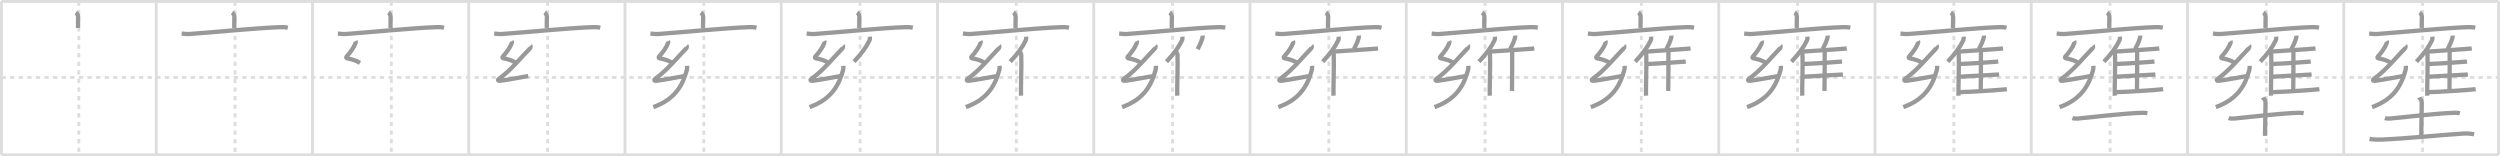 <svg width="1744px" height="109px" viewBox="0 0 1744 109" xmlns="http://www.w3.org/2000/svg" xmlns:xlink="http://www.w3.org/1999/xlink" xml:space="preserve" version="1.1" baseProfile="full">
<line x1="1" y1="1" x2="1743" y2="1" style="stroke:#ddd;stroke-width:2"></line>
<line x1="1" y1="1" x2="1" y2="108" style="stroke:#ddd;stroke-width:2"></line>
<line x1="1" y1="108" x2="1743" y2="108" style="stroke:#ddd;stroke-width:2"></line>
<line x1="1743" y1="1" x2="1743" y2="108" style="stroke:#ddd;stroke-width:2"></line>
<line x1="109" y1="1" x2="109" y2="108" style="stroke:#ddd;stroke-width:2"></line>
<line x1="218" y1="1" x2="218" y2="108" style="stroke:#ddd;stroke-width:2"></line>
<line x1="327" y1="1" x2="327" y2="108" style="stroke:#ddd;stroke-width:2"></line>
<line x1="436" y1="1" x2="436" y2="108" style="stroke:#ddd;stroke-width:2"></line>
<line x1="545" y1="1" x2="545" y2="108" style="stroke:#ddd;stroke-width:2"></line>
<line x1="654" y1="1" x2="654" y2="108" style="stroke:#ddd;stroke-width:2"></line>
<line x1="763" y1="1" x2="763" y2="108" style="stroke:#ddd;stroke-width:2"></line>
<line x1="872" y1="1" x2="872" y2="108" style="stroke:#ddd;stroke-width:2"></line>
<line x1="981" y1="1" x2="981" y2="108" style="stroke:#ddd;stroke-width:2"></line>
<line x1="1090" y1="1" x2="1090" y2="108" style="stroke:#ddd;stroke-width:2"></line>
<line x1="1199" y1="1" x2="1199" y2="108" style="stroke:#ddd;stroke-width:2"></line>
<line x1="1308" y1="1" x2="1308" y2="108" style="stroke:#ddd;stroke-width:2"></line>
<line x1="1417" y1="1" x2="1417" y2="108" style="stroke:#ddd;stroke-width:2"></line>
<line x1="1526" y1="1" x2="1526" y2="108" style="stroke:#ddd;stroke-width:2"></line>
<line x1="1635" y1="1" x2="1635" y2="108" style="stroke:#ddd;stroke-width:2"></line>
<line x1="1" y1="54" x2="1743" y2="54" style="stroke:#ddd;stroke-width:2;stroke-dasharray:3 3"></line>
<line x1="55" y1="1" x2="55" y2="108" style="stroke:#ddd;stroke-width:2;stroke-dasharray:3 3"></line>
<line x1="164" y1="1" x2="164" y2="108" style="stroke:#ddd;stroke-width:2;stroke-dasharray:3 3"></line>
<line x1="273" y1="1" x2="273" y2="108" style="stroke:#ddd;stroke-width:2;stroke-dasharray:3 3"></line>
<line x1="382" y1="1" x2="382" y2="108" style="stroke:#ddd;stroke-width:2;stroke-dasharray:3 3"></line>
<line x1="491" y1="1" x2="491" y2="108" style="stroke:#ddd;stroke-width:2;stroke-dasharray:3 3"></line>
<line x1="600" y1="1" x2="600" y2="108" style="stroke:#ddd;stroke-width:2;stroke-dasharray:3 3"></line>
<line x1="709" y1="1" x2="709" y2="108" style="stroke:#ddd;stroke-width:2;stroke-dasharray:3 3"></line>
<line x1="818" y1="1" x2="818" y2="108" style="stroke:#ddd;stroke-width:2;stroke-dasharray:3 3"></line>
<line x1="927" y1="1" x2="927" y2="108" style="stroke:#ddd;stroke-width:2;stroke-dasharray:3 3"></line>
<line x1="1036" y1="1" x2="1036" y2="108" style="stroke:#ddd;stroke-width:2;stroke-dasharray:3 3"></line>
<line x1="1145" y1="1" x2="1145" y2="108" style="stroke:#ddd;stroke-width:2;stroke-dasharray:3 3"></line>
<line x1="1254" y1="1" x2="1254" y2="108" style="stroke:#ddd;stroke-width:2;stroke-dasharray:3 3"></line>
<line x1="1363" y1="1" x2="1363" y2="108" style="stroke:#ddd;stroke-width:2;stroke-dasharray:3 3"></line>
<line x1="1472" y1="1" x2="1472" y2="108" style="stroke:#ddd;stroke-width:2;stroke-dasharray:3 3"></line>
<line x1="1581" y1="1" x2="1581" y2="108" style="stroke:#ddd;stroke-width:2;stroke-dasharray:3 3"></line>
<line x1="1690" y1="1" x2="1690" y2="108" style="stroke:#ddd;stroke-width:2;stroke-dasharray:3 3"></line>
<path d="M52.91,8.75c0.6,0.38,1.6,1.84,1.6,2.59c0,2.77-0.19,5.84-0.08,8.18" style="fill:none;stroke:#999;stroke-width:3"></path>

<path d="M161.91,8.75c0.6,0.38,1.6,1.84,1.6,2.59c0,2.77-0.19,5.84-0.08,8.18" style="fill:none;stroke:#999;stroke-width:3"></path>
<path d="M126.72,23.41c1.89,0.21,3.56,0.43,5.72,0.29c12.93-0.87,48.26-4.34,63.33-4.76c2.22-0.06,3.35,0.02,5,0.37" style="fill:none;stroke:#999;stroke-width:3"></path>

<path d="M270.91,8.75c0.6,0.38,1.6,1.84,1.6,2.59c0,2.77-0.19,5.84-0.08,8.18" style="fill:none;stroke:#999;stroke-width:3"></path>
<path d="M235.72,23.41c1.89,0.21,3.56,0.43,5.72,0.29c12.93-0.87,48.26-4.34,63.33-4.76c2.22-0.06,3.35,0.02,5,0.37" style="fill:none;stroke:#999;stroke-width:3"></path>
<path d="M247.97,28.66c0.33,0.65,0.15,0.99-0.16,1.86c-0.8,2.23-3.3,5.98-6,8.89c-0.48,0.52-0.38,1.15,0.27,1.27c3.44,0.66,5.92,1.32,9.05,3.22" style="fill:none;stroke:#999;stroke-width:3"></path>

<path d="M379.91,8.75c0.6,0.38,1.6,1.84,1.6,2.59c0,2.77-0.19,5.84-0.08,8.18" style="fill:none;stroke:#999;stroke-width:3"></path>
<path d="M344.72,23.41c1.89,0.21,3.56,0.43,5.72,0.29c12.93-0.87,48.26-4.34,63.33-4.76c2.22-0.06,3.35,0.02,5,0.37" style="fill:none;stroke:#999;stroke-width:3"></path>
<path d="M356.97,28.66c0.33,0.65,0.15,0.99-0.16,1.86c-0.8,2.23-3.3,5.98-6,8.89c-0.48,0.52-0.38,1.15,0.27,1.27c3.44,0.66,5.92,1.32,9.05,3.22" style="fill:none;stroke:#999;stroke-width:3"></path>
<path d="M369.98,31.84c0.33,0.33,0.11,1.54-0.27,1.93c-4.74,4.75-13.8,15.85-21.66,21.2c-1.06,0.72-0.67,1.59,0.66,1.42c7.12-0.94,12.55-2.13,19.74-3.35" style="fill:none;stroke:#999;stroke-width:3"></path>

<path d="M488.91,8.75c0.6,0.38,1.6,1.84,1.6,2.59c0,2.77-0.19,5.84-0.08,8.18" style="fill:none;stroke:#999;stroke-width:3"></path>
<path d="M453.72,23.41c1.89,0.21,3.56,0.43,5.72,0.29c12.93-0.87,48.26-4.34,63.33-4.76c2.22-0.06,3.35,0.02,5,0.37" style="fill:none;stroke:#999;stroke-width:3"></path>
<path d="M465.97,28.66c0.33,0.65,0.15,0.99-0.16,1.86c-0.8,2.23-3.3,5.98-6,8.89c-0.48,0.52-0.38,1.15,0.27,1.27c3.44,0.66,5.92,1.32,9.05,3.22" style="fill:none;stroke:#999;stroke-width:3"></path>
<path d="M478.98,31.84c0.33,0.33,0.11,1.54-0.27,1.93c-4.74,4.75-13.8,15.85-21.66,21.2c-1.06,0.72-0.67,1.59,0.66,1.42c7.12-0.94,12.55-2.13,19.74-3.35" style="fill:none;stroke:#999;stroke-width:3"></path>
<path d="M479.31,45.92c0.06,0.68,0.09,1.91-0.13,2.72C476.5,58.5,471.75,69,455.75,74.7" style="fill:none;stroke:#999;stroke-width:3"></path>

<path d="M597.91,8.75c0.6,0.38,1.6,1.84,1.6,2.59c0,2.77-0.19,5.84-0.08,8.18" style="fill:none;stroke:#999;stroke-width:3"></path>
<path d="M562.72,23.41c1.89,0.21,3.56,0.43,5.72,0.29c12.93-0.87,48.26-4.34,63.33-4.76c2.22-0.06,3.35,0.02,5,0.37" style="fill:none;stroke:#999;stroke-width:3"></path>
<path d="M574.97,28.66c0.33,0.65,0.15,0.99-0.16,1.86c-0.8,2.23-3.3,5.98-6,8.89c-0.48,0.52-0.38,1.15,0.27,1.27c3.44,0.66,5.92,1.32,9.05,3.22" style="fill:none;stroke:#999;stroke-width:3"></path>
<path d="M587.98,31.84c0.33,0.33,0.11,1.54-0.27,1.93c-4.74,4.75-13.8,15.85-21.66,21.2c-1.06,0.72-0.67,1.59,0.66,1.42c7.12-0.94,12.55-2.13,19.74-3.35" style="fill:none;stroke:#999;stroke-width:3"></path>
<path d="M588.31,45.92c0.06,0.68,0.09,1.91-0.13,2.72C585.5,58.5,580.75,69,564.75,74.7" style="fill:none;stroke:#999;stroke-width:3"></path>
<path d="M606.86,25.58c0.11,0.88-0.03,2.02-0.4,2.78c-2.35,4.79-5.33,8.84-10.72,14.67" style="fill:none;stroke:#999;stroke-width:3"></path>

<path d="M706.91,8.75c0.6,0.38,1.6,1.84,1.6,2.59c0,2.77-0.19,5.84-0.08,8.18" style="fill:none;stroke:#999;stroke-width:3"></path>
<path d="M671.72,23.41c1.89,0.21,3.56,0.43,5.72,0.29c12.93-0.87,48.26-4.34,63.33-4.76c2.22-0.06,3.35,0.02,5,0.37" style="fill:none;stroke:#999;stroke-width:3"></path>
<path d="M683.97,28.66c0.33,0.65,0.15,0.99-0.16,1.86c-0.8,2.23-3.3,5.98-6,8.89c-0.48,0.52-0.38,1.15,0.27,1.27c3.44,0.66,5.92,1.32,9.05,3.22" style="fill:none;stroke:#999;stroke-width:3"></path>
<path d="M696.98,31.84c0.33,0.33,0.11,1.54-0.27,1.93c-4.74,4.75-13.8,15.85-21.66,21.2c-1.06,0.72-0.67,1.59,0.66,1.42c7.12-0.94,12.55-2.13,19.74-3.35" style="fill:none;stroke:#999;stroke-width:3"></path>
<path d="M697.31,45.92c0.06,0.68,0.09,1.91-0.13,2.72C694.5,58.5,689.75,69,673.75,74.7" style="fill:none;stroke:#999;stroke-width:3"></path>
<path d="M715.86,25.58c0.11,0.88-0.03,2.02-0.4,2.78c-2.35,4.79-5.33,8.84-10.72,14.67" style="fill:none;stroke:#999;stroke-width:3"></path>
<path d="M711.48,36.19c0.52,0.49,0.92,1.56,0.95,2.32c0.31,6.76-0.42,24.72-0.17,28.24" style="fill:none;stroke:#999;stroke-width:3"></path>

<path d="M815.91,8.75c0.6,0.38,1.6,1.84,1.6,2.59c0,2.77-0.19,5.84-0.08,8.18" style="fill:none;stroke:#999;stroke-width:3"></path>
<path d="M780.72,23.41c1.89,0.21,3.56,0.43,5.72,0.29c12.93-0.87,48.26-4.34,63.33-4.76c2.22-0.06,3.35,0.02,5,0.37" style="fill:none;stroke:#999;stroke-width:3"></path>
<path d="M792.97,28.66c0.33,0.65,0.15,0.99-0.16,1.86c-0.8,2.23-3.3,5.98-6,8.89c-0.48,0.52-0.38,1.15,0.27,1.27c3.44,0.66,5.92,1.32,9.05,3.22" style="fill:none;stroke:#999;stroke-width:3"></path>
<path d="M805.98,31.84c0.33,0.33,0.11,1.54-0.27,1.93c-4.74,4.75-13.8,15.85-21.66,21.2c-1.06,0.72-0.67,1.59,0.66,1.42c7.12-0.94,12.55-2.13,19.74-3.35" style="fill:none;stroke:#999;stroke-width:3"></path>
<path d="M806.31,45.92c0.06,0.68,0.09,1.91-0.13,2.72C803.5,58.5,798.75,69,782.75,74.7" style="fill:none;stroke:#999;stroke-width:3"></path>
<path d="M824.86,25.58c0.11,0.88-0.03,2.02-0.4,2.78c-2.35,4.79-5.33,8.84-10.72,14.67" style="fill:none;stroke:#999;stroke-width:3"></path>
<path d="M820.48,36.19c0.52,0.49,0.92,1.56,0.95,2.32c0.31,6.76-0.42,24.72-0.17,28.24" style="fill:none;stroke:#999;stroke-width:3"></path>
<path d="M838.96,24.83c0.04,0.49-0.01,1.13-0.12,1.55c-0.74,2.67-1.68,4.73-3.37,7.97" style="fill:none;stroke:#999;stroke-width:3"></path>

<path d="M924.91,8.75c0.6,0.38,1.6,1.84,1.6,2.59c0,2.77-0.19,5.84-0.08,8.18" style="fill:none;stroke:#999;stroke-width:3"></path>
<path d="M889.72,23.41c1.89,0.21,3.56,0.43,5.72,0.29c12.93-0.87,48.26-4.34,63.33-4.76c2.22-0.06,3.35,0.02,5,0.37" style="fill:none;stroke:#999;stroke-width:3"></path>
<path d="M901.97,28.66c0.33,0.65,0.15,0.99-0.16,1.86c-0.8,2.23-3.3,5.98-6,8.89c-0.48,0.52-0.38,1.15,0.27,1.27c3.44,0.66,5.92,1.32,9.05,3.22" style="fill:none;stroke:#999;stroke-width:3"></path>
<path d="M914.98,31.84c0.33,0.33,0.11,1.54-0.27,1.93c-4.74,4.75-13.8,15.85-21.66,21.2c-1.06,0.72-0.67,1.59,0.66,1.42c7.12-0.94,12.55-2.13,19.74-3.35" style="fill:none;stroke:#999;stroke-width:3"></path>
<path d="M915.31,45.92c0.06,0.68,0.09,1.91-0.13,2.72C912.5,58.5,907.75,69,891.75,74.7" style="fill:none;stroke:#999;stroke-width:3"></path>
<path d="M933.86,25.58c0.11,0.88-0.03,2.02-0.4,2.78c-2.35,4.79-5.33,8.84-10.72,14.67" style="fill:none;stroke:#999;stroke-width:3"></path>
<path d="M929.48,36.19c0.52,0.49,0.92,1.56,0.95,2.32c0.31,6.76-0.42,24.72-0.17,28.24" style="fill:none;stroke:#999;stroke-width:3"></path>
<path d="M947.96,24.83c0.04,0.49-0.01,1.13-0.12,1.55c-0.74,2.67-1.68,4.73-3.37,7.97" style="fill:none;stroke:#999;stroke-width:3"></path>
<path d="M930.28,36.01c6.72-0.48,28.46-1.85,31.04-2.2" style="fill:none;stroke:#999;stroke-width:3"></path>

<path d="M1033.91,8.75c0.6,0.38,1.6,1.84,1.6,2.59c0,2.77-0.19,5.84-0.08,8.18" style="fill:none;stroke:#999;stroke-width:3"></path>
<path d="M998.72,23.41c1.89,0.21,3.56,0.43,5.72,0.29c12.93-0.87,48.26-4.34,63.33-4.76c2.22-0.06,3.35,0.02,5,0.37" style="fill:none;stroke:#999;stroke-width:3"></path>
<path d="M1010.97,28.66c0.33,0.65,0.15,0.99-0.16,1.86c-0.8,2.23-3.3,5.98-6,8.89c-0.48,0.52-0.38,1.15,0.27,1.27c3.44,0.66,5.92,1.32,9.05,3.22" style="fill:none;stroke:#999;stroke-width:3"></path>
<path d="M1023.98,31.84c0.33,0.33,0.11,1.54-0.27,1.93c-4.74,4.75-13.8,15.85-21.66,21.2c-1.06,0.72-0.67,1.59,0.66,1.42c7.12-0.94,12.55-2.13,19.74-3.35" style="fill:none;stroke:#999;stroke-width:3"></path>
<path d="M1024.31,45.92c0.06,0.68,0.09,1.91-0.13,2.72C1021.5,58.5,1016.75,69,1000.75,74.7" style="fill:none;stroke:#999;stroke-width:3"></path>
<path d="M1042.86,25.58c0.11,0.88-0.03,2.02-0.4,2.78c-2.35,4.79-5.33,8.84-10.72,14.67" style="fill:none;stroke:#999;stroke-width:3"></path>
<path d="M1038.48,36.19c0.52,0.49,0.92,1.56,0.95,2.32c0.31,6.76-0.42,24.72-0.17,28.24" style="fill:none;stroke:#999;stroke-width:3"></path>
<path d="M1056.96,24.83c0.04,0.49-0.01,1.13-0.12,1.55c-0.74,2.67-1.68,4.73-3.37,7.97" style="fill:none;stroke:#999;stroke-width:3"></path>
<path d="M1039.28,36.01c6.72-0.48,28.46-1.85,31.04-2.2" style="fill:none;stroke:#999;stroke-width:3"></path>
<path d="M1054.37,35.45c0.29,0.25,0.52,0.59,0.52,1.02c0,4.39,0.03,20.08-0.14,26.99" style="fill:none;stroke:#999;stroke-width:3"></path>

<path d="M1142.91,8.75c0.6,0.38,1.6,1.84,1.6,2.59c0,2.77-0.19,5.84-0.08,8.18" style="fill:none;stroke:#999;stroke-width:3"></path>
<path d="M1107.72,23.41c1.89,0.21,3.56,0.43,5.72,0.29c12.93-0.87,48.26-4.34,63.33-4.76c2.22-0.06,3.35,0.02,5,0.37" style="fill:none;stroke:#999;stroke-width:3"></path>
<path d="M1119.97,28.66c0.33,0.65,0.15,0.99-0.16,1.86c-0.8,2.23-3.3,5.98-6,8.89c-0.48,0.52-0.38,1.15,0.27,1.27c3.44,0.66,5.92,1.32,9.05,3.22" style="fill:none;stroke:#999;stroke-width:3"></path>
<path d="M1132.98,31.84c0.33,0.33,0.11,1.54-0.27,1.93c-4.74,4.75-13.8,15.85-21.66,21.2c-1.06,0.72-0.67,1.59,0.66,1.42c7.12-0.94,12.55-2.13,19.74-3.35" style="fill:none;stroke:#999;stroke-width:3"></path>
<path d="M1133.31,45.92c0.06,0.68,0.09,1.91-0.13,2.72C1130.5,58.5,1125.75,69,1109.75,74.7" style="fill:none;stroke:#999;stroke-width:3"></path>
<path d="M1151.86,25.58c0.11,0.88-0.03,2.02-0.4,2.78c-2.35,4.79-5.33,8.84-10.72,14.67" style="fill:none;stroke:#999;stroke-width:3"></path>
<path d="M1147.48,36.19c0.52,0.49,0.92,1.56,0.95,2.32c0.31,6.76-0.42,24.72-0.17,28.24" style="fill:none;stroke:#999;stroke-width:3"></path>
<path d="M1165.96,24.83c0.04,0.49-0.01,1.13-0.12,1.55c-0.74,2.67-1.68,4.73-3.37,7.97" style="fill:none;stroke:#999;stroke-width:3"></path>
<path d="M1148.28,36.01c6.72-0.48,28.46-1.85,31.04-2.2" style="fill:none;stroke:#999;stroke-width:3"></path>
<path d="M1163.37,35.45c0.29,0.25,0.52,0.59,0.52,1.02c0,4.39,0.03,20.08-0.14,26.99" style="fill:none;stroke:#999;stroke-width:3"></path>
<path d="M1149.09,44.65c7.91-0.29,24.44-1.42,26.88-1.71" style="fill:none;stroke:#999;stroke-width:3"></path>

<path d="M1251.91,8.75c0.6,0.38,1.6,1.84,1.6,2.59c0,2.77-0.19,5.84-0.08,8.18" style="fill:none;stroke:#999;stroke-width:3"></path>
<path d="M1216.72,23.41c1.89,0.21,3.56,0.43,5.72,0.29c12.93-0.87,48.26-4.34,63.33-4.76c2.22-0.06,3.35,0.02,5,0.37" style="fill:none;stroke:#999;stroke-width:3"></path>
<path d="M1228.97,28.66c0.33,0.65,0.15,0.99-0.16,1.86c-0.8,2.23-3.3,5.98-6,8.89c-0.48,0.52-0.38,1.15,0.27,1.27c3.44,0.66,5.92,1.32,9.05,3.22" style="fill:none;stroke:#999;stroke-width:3"></path>
<path d="M1241.98,31.84c0.33,0.33,0.11,1.54-0.27,1.93c-4.74,4.75-13.8,15.85-21.66,21.2c-1.06,0.72-0.67,1.59,0.66,1.42c7.12-0.94,12.55-2.13,19.74-3.35" style="fill:none;stroke:#999;stroke-width:3"></path>
<path d="M1242.31,45.92c0.06,0.68,0.09,1.91-0.13,2.72C1239.5,58.5,1234.75,69,1218.75,74.7" style="fill:none;stroke:#999;stroke-width:3"></path>
<path d="M1260.86,25.58c0.11,0.88-0.03,2.02-0.4,2.78c-2.35,4.79-5.33,8.84-10.72,14.67" style="fill:none;stroke:#999;stroke-width:3"></path>
<path d="M1256.48,36.19c0.52,0.49,0.92,1.56,0.95,2.32c0.31,6.76-0.42,24.72-0.17,28.24" style="fill:none;stroke:#999;stroke-width:3"></path>
<path d="M1274.96,24.83c0.04,0.49-0.01,1.13-0.12,1.55c-0.74,2.67-1.68,4.73-3.37,7.97" style="fill:none;stroke:#999;stroke-width:3"></path>
<path d="M1257.28,36.01c6.72-0.48,28.46-1.85,31.04-2.2" style="fill:none;stroke:#999;stroke-width:3"></path>
<path d="M1272.37,35.45c0.29,0.25,0.52,0.59,0.52,1.02c0,4.39,0.03,20.08-0.14,26.99" style="fill:none;stroke:#999;stroke-width:3"></path>
<path d="M1258.09,44.65c7.91-0.29,24.44-1.42,26.88-1.71" style="fill:none;stroke:#999;stroke-width:3"></path>
<path d="M1257.4,53.56c5.99-0.44,25.63-1.35,28.19-1.59" style="fill:none;stroke:#999;stroke-width:3"></path>

<path d="M1360.91,8.75c0.6,0.38,1.6,1.84,1.6,2.59c0,2.77-0.19,5.84-0.08,8.18" style="fill:none;stroke:#999;stroke-width:3"></path>
<path d="M1325.72,23.41c1.89,0.21,3.56,0.43,5.72,0.29c12.93-0.87,48.26-4.34,63.33-4.76c2.22-0.06,3.35,0.02,5,0.37" style="fill:none;stroke:#999;stroke-width:3"></path>
<path d="M1337.97,28.66c0.33,0.65,0.15,0.99-0.16,1.86c-0.8,2.23-3.3,5.98-6,8.89c-0.48,0.52-0.38,1.15,0.27,1.27c3.44,0.66,5.92,1.32,9.05,3.22" style="fill:none;stroke:#999;stroke-width:3"></path>
<path d="M1350.98,31.84c0.33,0.33,0.11,1.54-0.27,1.93c-4.74,4.75-13.8,15.85-21.66,21.2c-1.06,0.72-0.67,1.59,0.66,1.42c7.12-0.94,12.55-2.13,19.74-3.35" style="fill:none;stroke:#999;stroke-width:3"></path>
<path d="M1351.31,45.92c0.06,0.68,0.09,1.91-0.13,2.72C1348.5,58.5,1343.75,69,1327.75,74.7" style="fill:none;stroke:#999;stroke-width:3"></path>
<path d="M1369.86,25.58c0.11,0.88-0.03,2.02-0.4,2.78c-2.35,4.79-5.33,8.84-10.72,14.67" style="fill:none;stroke:#999;stroke-width:3"></path>
<path d="M1365.48,36.19c0.52,0.49,0.92,1.56,0.95,2.32c0.31,6.76-0.42,24.72-0.17,28.24" style="fill:none;stroke:#999;stroke-width:3"></path>
<path d="M1383.96,24.83c0.04,0.49-0.01,1.13-0.12,1.55c-0.74,2.67-1.68,4.73-3.37,7.97" style="fill:none;stroke:#999;stroke-width:3"></path>
<path d="M1366.28,36.01c6.72-0.48,28.46-1.85,31.04-2.2" style="fill:none;stroke:#999;stroke-width:3"></path>
<path d="M1381.37,35.45c0.29,0.25,0.52,0.59,0.52,1.02c0,4.39,0.03,20.08-0.14,26.99" style="fill:none;stroke:#999;stroke-width:3"></path>
<path d="M1367.09,44.65c7.91-0.29,24.44-1.42,26.88-1.71" style="fill:none;stroke:#999;stroke-width:3"></path>
<path d="M1366.4,53.56c5.99-0.44,25.63-1.35,28.19-1.59" style="fill:none;stroke:#999;stroke-width:3"></path>
<path d="M1366.4,64.29c7.27,0,31.03-1.71,33.61-2.06" style="fill:none;stroke:#999;stroke-width:3"></path>

<path d="M1469.91,8.75c0.6,0.38,1.6,1.84,1.6,2.59c0,2.77-0.19,5.84-0.08,8.18" style="fill:none;stroke:#999;stroke-width:3"></path>
<path d="M1434.72,23.41c1.89,0.21,3.56,0.43,5.72,0.29c12.93-0.87,48.26-4.34,63.33-4.76c2.22-0.06,3.35,0.02,5,0.37" style="fill:none;stroke:#999;stroke-width:3"></path>
<path d="M1446.97,28.66c0.33,0.65,0.15,0.99-0.16,1.86c-0.8,2.23-3.3,5.98-6,8.89c-0.48,0.52-0.38,1.15,0.27,1.27c3.44,0.66,5.92,1.32,9.05,3.22" style="fill:none;stroke:#999;stroke-width:3"></path>
<path d="M1459.98,31.84c0.33,0.33,0.11,1.54-0.27,1.93c-4.74,4.75-13.8,15.85-21.66,21.2c-1.06,0.72-0.67,1.59,0.66,1.42c7.12-0.94,12.55-2.13,19.74-3.35" style="fill:none;stroke:#999;stroke-width:3"></path>
<path d="M1460.31,45.92c0.06,0.68,0.09,1.91-0.13,2.72C1457.5,58.5,1452.75,69,1436.75,74.7" style="fill:none;stroke:#999;stroke-width:3"></path>
<path d="M1478.86,25.58c0.11,0.88-0.03,2.02-0.4,2.78c-2.35,4.79-5.33,8.84-10.72,14.67" style="fill:none;stroke:#999;stroke-width:3"></path>
<path d="M1474.48,36.19c0.52,0.49,0.92,1.56,0.95,2.32c0.31,6.76-0.42,24.72-0.17,28.24" style="fill:none;stroke:#999;stroke-width:3"></path>
<path d="M1492.96,24.83c0.04,0.49-0.01,1.13-0.12,1.55c-0.74,2.67-1.68,4.73-3.37,7.97" style="fill:none;stroke:#999;stroke-width:3"></path>
<path d="M1475.28,36.01c6.72-0.48,28.46-1.85,31.04-2.2" style="fill:none;stroke:#999;stroke-width:3"></path>
<path d="M1490.37,35.45c0.29,0.25,0.52,0.59,0.52,1.02c0,4.39,0.03,20.08-0.14,26.99" style="fill:none;stroke:#999;stroke-width:3"></path>
<path d="M1476.09,44.65c7.91-0.29,24.44-1.42,26.88-1.71" style="fill:none;stroke:#999;stroke-width:3"></path>
<path d="M1475.4,53.56c5.99-0.44,25.63-1.35,28.19-1.59" style="fill:none;stroke:#999;stroke-width:3"></path>
<path d="M1475.4,64.29c7.27,0,31.03-1.71,33.61-2.06" style="fill:none;stroke:#999;stroke-width:3"></path>
<path d="M1445.71,82.36c0.94,0.35,2.67,0.44,3.61,0.35c12.1-1.19,33.21-3.72,45.39-4.03c1.57-0.04,2.51,0.17,3.3,0.34" style="fill:none;stroke:#999;stroke-width:3"></path>

<path d="M1578.91,8.75c0.6,0.38,1.6,1.84,1.6,2.59c0,2.77-0.19,5.84-0.08,8.18" style="fill:none;stroke:#999;stroke-width:3"></path>
<path d="M1543.72,23.41c1.89,0.21,3.56,0.43,5.72,0.29c12.93-0.87,48.26-4.34,63.33-4.76c2.22-0.06,3.35,0.02,5,0.37" style="fill:none;stroke:#999;stroke-width:3"></path>
<path d="M1555.97,28.66c0.33,0.65,0.15,0.99-0.16,1.86c-0.8,2.23-3.3,5.98-6,8.89c-0.48,0.52-0.38,1.15,0.27,1.27c3.44,0.66,5.92,1.32,9.05,3.22" style="fill:none;stroke:#999;stroke-width:3"></path>
<path d="M1568.98,31.84c0.33,0.33,0.11,1.54-0.27,1.93c-4.74,4.75-13.8,15.85-21.66,21.2c-1.06,0.72-0.67,1.59,0.66,1.42c7.12-0.94,12.55-2.13,19.74-3.35" style="fill:none;stroke:#999;stroke-width:3"></path>
<path d="M1569.31,45.92c0.06,0.68,0.09,1.91-0.13,2.72C1566.5,58.5,1561.75,69,1545.75,74.7" style="fill:none;stroke:#999;stroke-width:3"></path>
<path d="M1587.86,25.58c0.11,0.88-0.03,2.02-0.4,2.78c-2.35,4.79-5.33,8.84-10.72,14.67" style="fill:none;stroke:#999;stroke-width:3"></path>
<path d="M1583.48,36.19c0.52,0.49,0.92,1.56,0.95,2.32c0.31,6.76-0.42,24.72-0.17,28.24" style="fill:none;stroke:#999;stroke-width:3"></path>
<path d="M1601.96,24.83c0.04,0.49-0.01,1.13-0.12,1.55c-0.74,2.67-1.68,4.73-3.37,7.97" style="fill:none;stroke:#999;stroke-width:3"></path>
<path d="M1584.28,36.01c6.72-0.48,28.46-1.85,31.04-2.2" style="fill:none;stroke:#999;stroke-width:3"></path>
<path d="M1599.37,35.45c0.29,0.25,0.52,0.59,0.52,1.02c0,4.39,0.03,20.08-0.14,26.99" style="fill:none;stroke:#999;stroke-width:3"></path>
<path d="M1585.09,44.65c7.91-0.29,24.44-1.42,26.88-1.71" style="fill:none;stroke:#999;stroke-width:3"></path>
<path d="M1584.4,53.56c5.99-0.44,25.63-1.35,28.19-1.59" style="fill:none;stroke:#999;stroke-width:3"></path>
<path d="M1584.4,64.29c7.27,0,31.03-1.71,33.61-2.06" style="fill:none;stroke:#999;stroke-width:3"></path>
<path d="M1554.71,82.36c0.94,0.35,2.67,0.44,3.61,0.35c12.1-1.19,33.21-3.72,45.39-4.03c1.57-0.04,2.51,0.17,3.3,0.34" style="fill:none;stroke:#999;stroke-width:3"></path>
<path d="M1578.61,68c0.12,0.3,1.81,1.56,1.81,3.46c0,6.54-0.37,18.79-0.37,23.32" style="fill:none;stroke:#999;stroke-width:3"></path>

<path d="M1687.91,8.75c0.6,0.38,1.6,1.84,1.6,2.59c0,2.77-0.19,5.84-0.08,8.18" style="fill:none;stroke:#999;stroke-width:3"></path>
<path d="M1652.72,23.41c1.89,0.21,3.56,0.43,5.72,0.29c12.93-0.87,48.26-4.34,63.33-4.76c2.22-0.06,3.35,0.02,5,0.37" style="fill:none;stroke:#999;stroke-width:3"></path>
<path d="M1664.97,28.66c0.33,0.65,0.15,0.99-0.16,1.86c-0.8,2.23-3.3,5.98-6,8.89c-0.48,0.52-0.38,1.15,0.27,1.27c3.44,0.66,5.92,1.32,9.05,3.22" style="fill:none;stroke:#999;stroke-width:3"></path>
<path d="M1677.98,31.84c0.33,0.33,0.11,1.54-0.27,1.93c-4.74,4.75-13.8,15.85-21.66,21.2c-1.06,0.72-0.67,1.59,0.66,1.42c7.12-0.94,12.55-2.13,19.74-3.35" style="fill:none;stroke:#999;stroke-width:3"></path>
<path d="M1678.31,45.92c0.06,0.68,0.09,1.91-0.13,2.72C1675.5,58.5,1670.75,69,1654.75,74.7" style="fill:none;stroke:#999;stroke-width:3"></path>
<path d="M1696.86,25.58c0.11,0.88-0.03,2.02-0.4,2.78c-2.35,4.79-5.33,8.84-10.72,14.67" style="fill:none;stroke:#999;stroke-width:3"></path>
<path d="M1692.48,36.19c0.52,0.49,0.92,1.56,0.95,2.32c0.31,6.76-0.42,24.72-0.17,28.24" style="fill:none;stroke:#999;stroke-width:3"></path>
<path d="M1710.96,24.83c0.04,0.49-0.01,1.13-0.12,1.55c-0.74,2.67-1.68,4.73-3.37,7.97" style="fill:none;stroke:#999;stroke-width:3"></path>
<path d="M1693.28,36.01c6.72-0.48,28.46-1.85,31.04-2.2" style="fill:none;stroke:#999;stroke-width:3"></path>
<path d="M1708.37,35.45c0.29,0.25,0.52,0.59,0.52,1.02c0,4.39,0.03,20.08-0.14,26.99" style="fill:none;stroke:#999;stroke-width:3"></path>
<path d="M1694.09,44.65c7.91-0.29,24.44-1.42,26.88-1.71" style="fill:none;stroke:#999;stroke-width:3"></path>
<path d="M1693.4,53.56c5.99-0.44,25.63-1.35,28.19-1.59" style="fill:none;stroke:#999;stroke-width:3"></path>
<path d="M1693.4,64.29c7.27,0,31.03-1.71,33.61-2.06" style="fill:none;stroke:#999;stroke-width:3"></path>
<path d="M1663.71,82.36c0.94,0.35,2.67,0.44,3.61,0.35c12.1-1.19,33.21-3.72,45.39-4.03c1.57-0.04,2.51,0.17,3.3,0.34" style="fill:none;stroke:#999;stroke-width:3"></path>
<path d="M1687.61,68c0.12,0.3,1.81,1.56,1.81,3.46c0,6.54-0.37,18.79-0.37,23.32" style="fill:none;stroke:#999;stroke-width:3"></path>
<path d="M1653.01,96.89c2.13,0.49,6.04,0.58,8.17,0.49C1681.0,96.5,1701.0,94.25,1718.5,93.17c3.54-0.22,5.69,0.23,7.46,0.48" style="fill:none;stroke:#999;stroke-width:3"></path>

</svg>